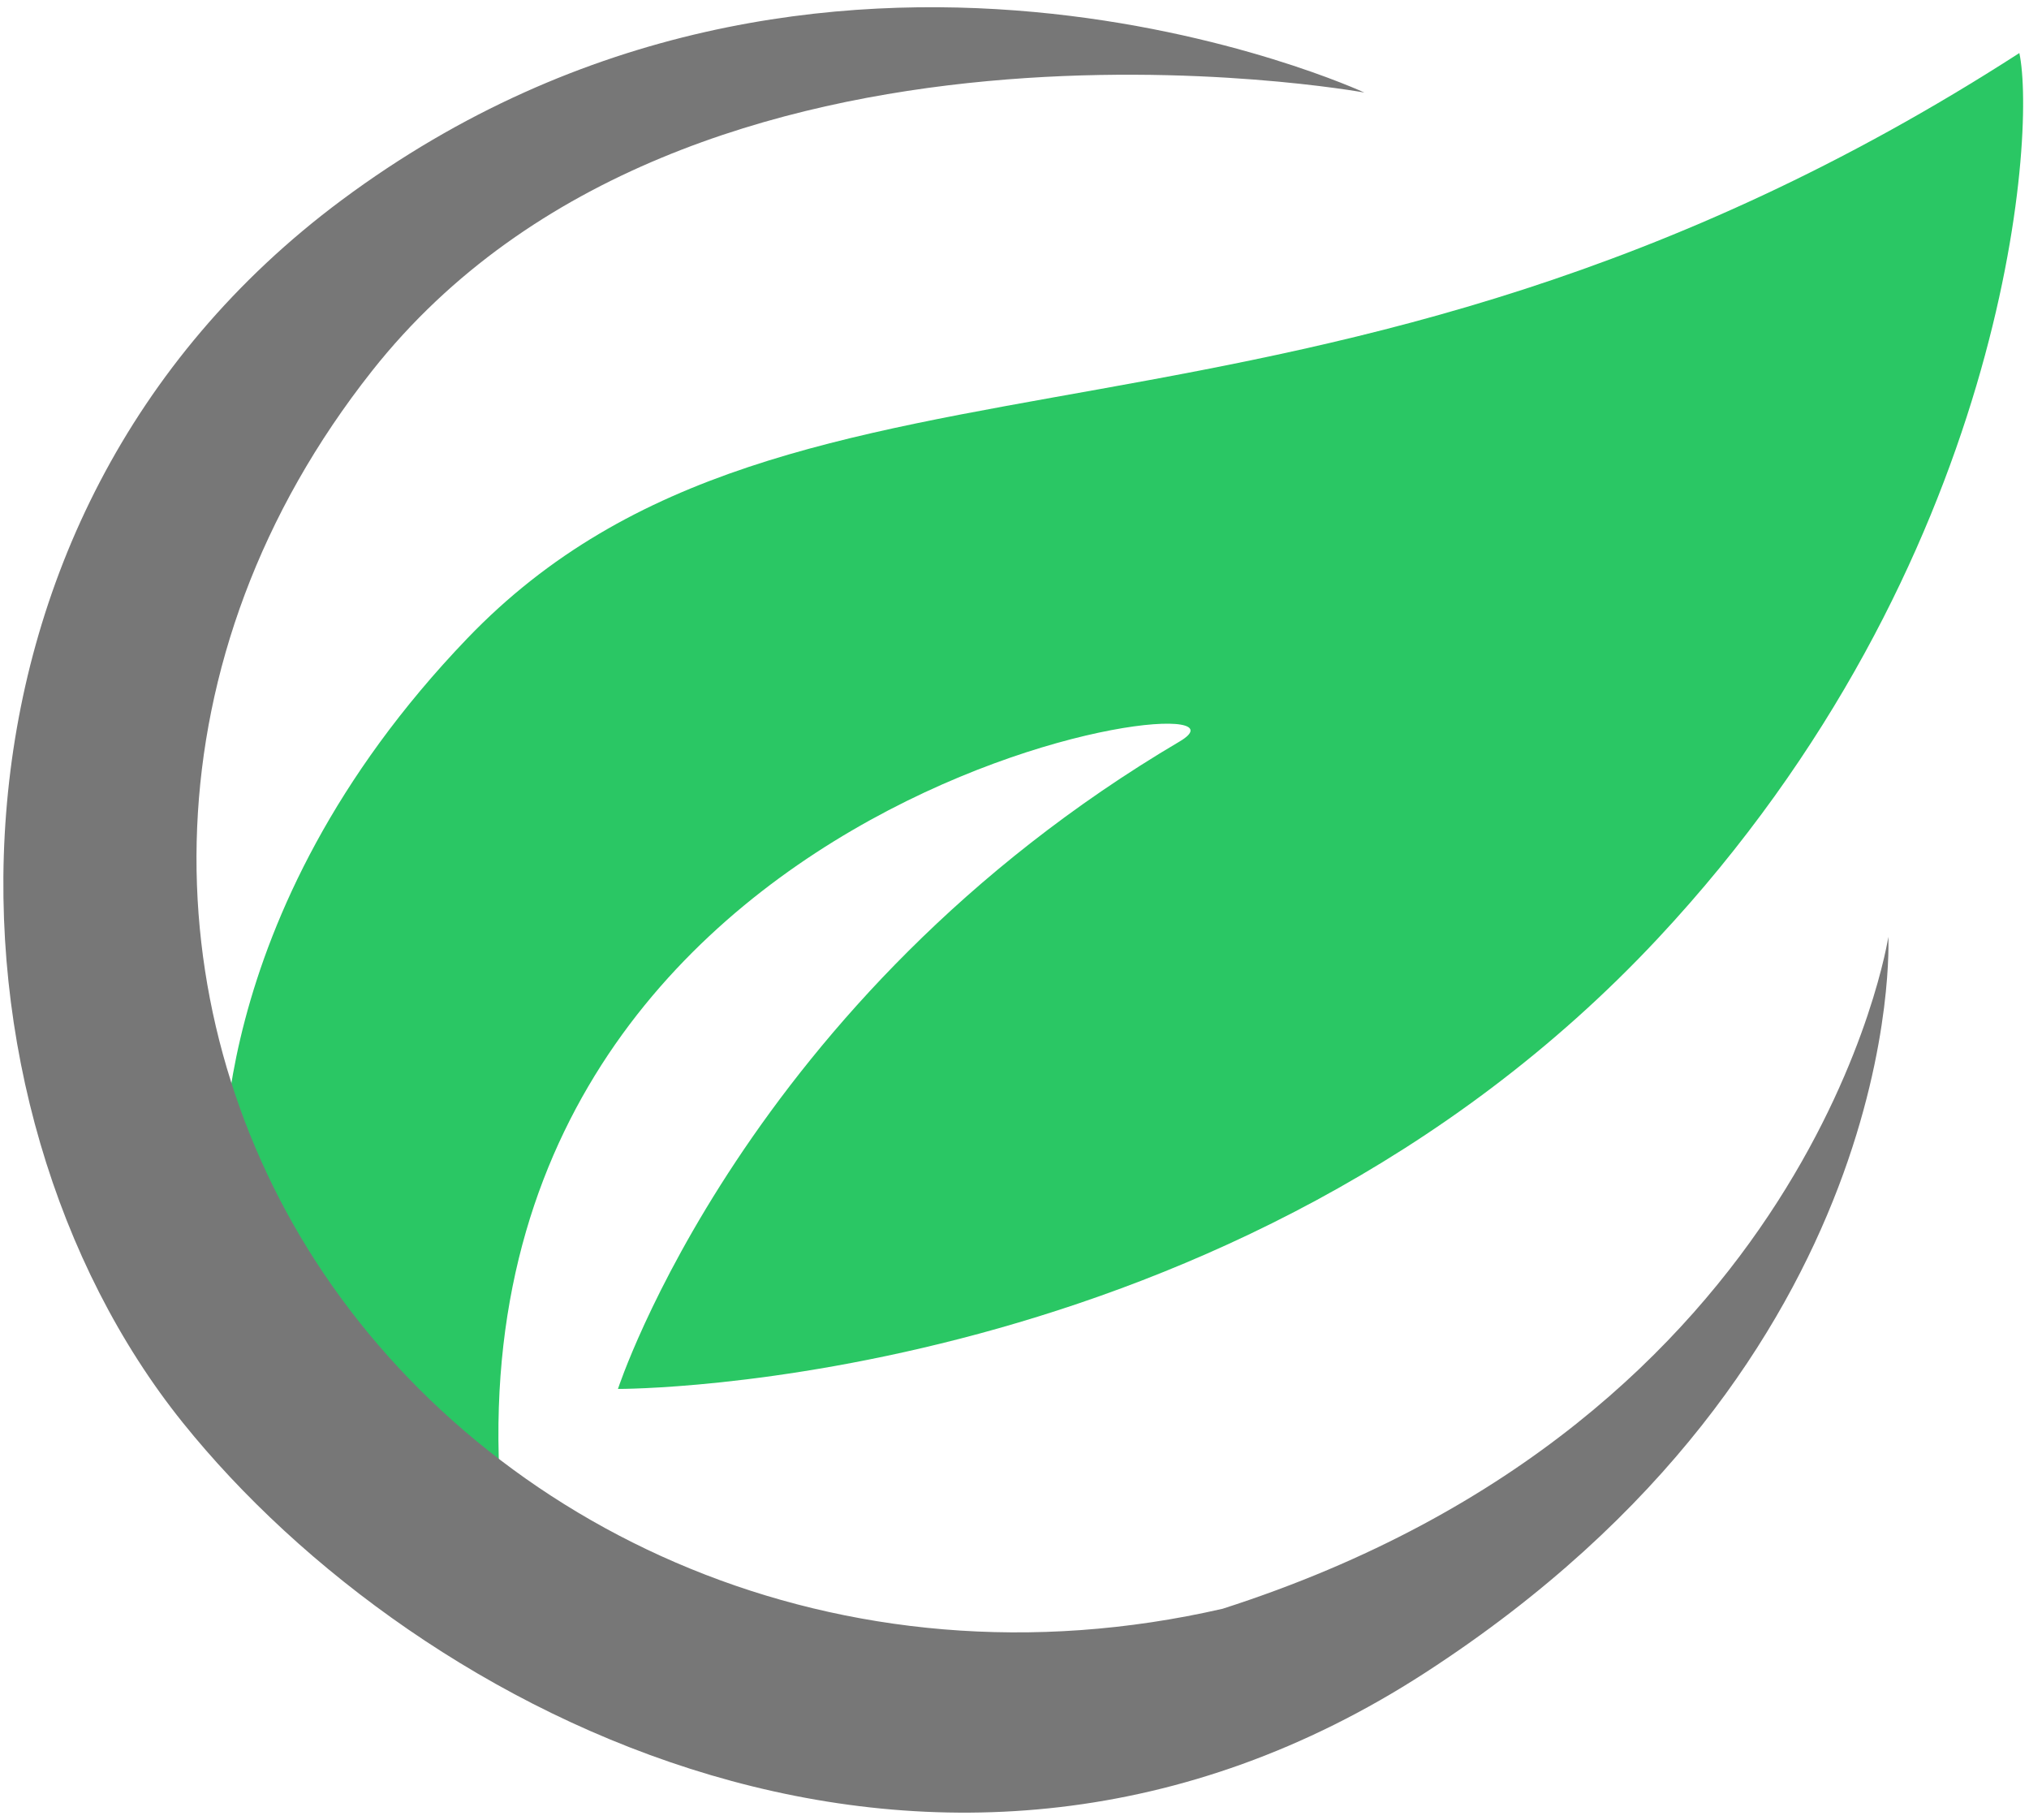 <svg xmlns="http://www.w3.org/2000/svg"
    xmlns:xlink="http://www.w3.org/1999/xlink" viewBox="0 0 194 174">
    <path fill-rule="evenodd" fill="#2ac764" d=" M21.426,113.873
      C21.426,113.873 19.020,87.757 44.677,61.029 C76.054,28.343 125.276,48.780
      193.078,5.070 C194.719,12.819 191.996,53.902 158.499,89.726
      C117.995,133.044 59.085,132.772 59.085,132.772 C59.085,132.772
      71.254,95.393 112.795,70.876 C124.073,64.219 39.494,74.671 48.299,147.465
      C46.512,150.540 21.426,113.873 21.426,113.873 Z" />
    <path fill-rule="evenodd" fill="#777"
      d="M130.450,8.846 C130.450,8.846 78.727,-15.123 32.675,19.124 C-8.405,49.674 -6.748,105.855 17.483,136.002 C40.005,164.023 90.003,189.849 136.254,159.909 C182.547,129.942 180.551,89.558 180.551,89.558 C180.551,89.558 173.537,135.622 116.898,153.786 C80.226,162.196 46.762,146.241 30.164,120.543 C14.372,96.092 13.980,62.763 35.585,35.440 C65.924,-2.928 130.450,8.846 130.450,8.846 Z" />
  </svg>
